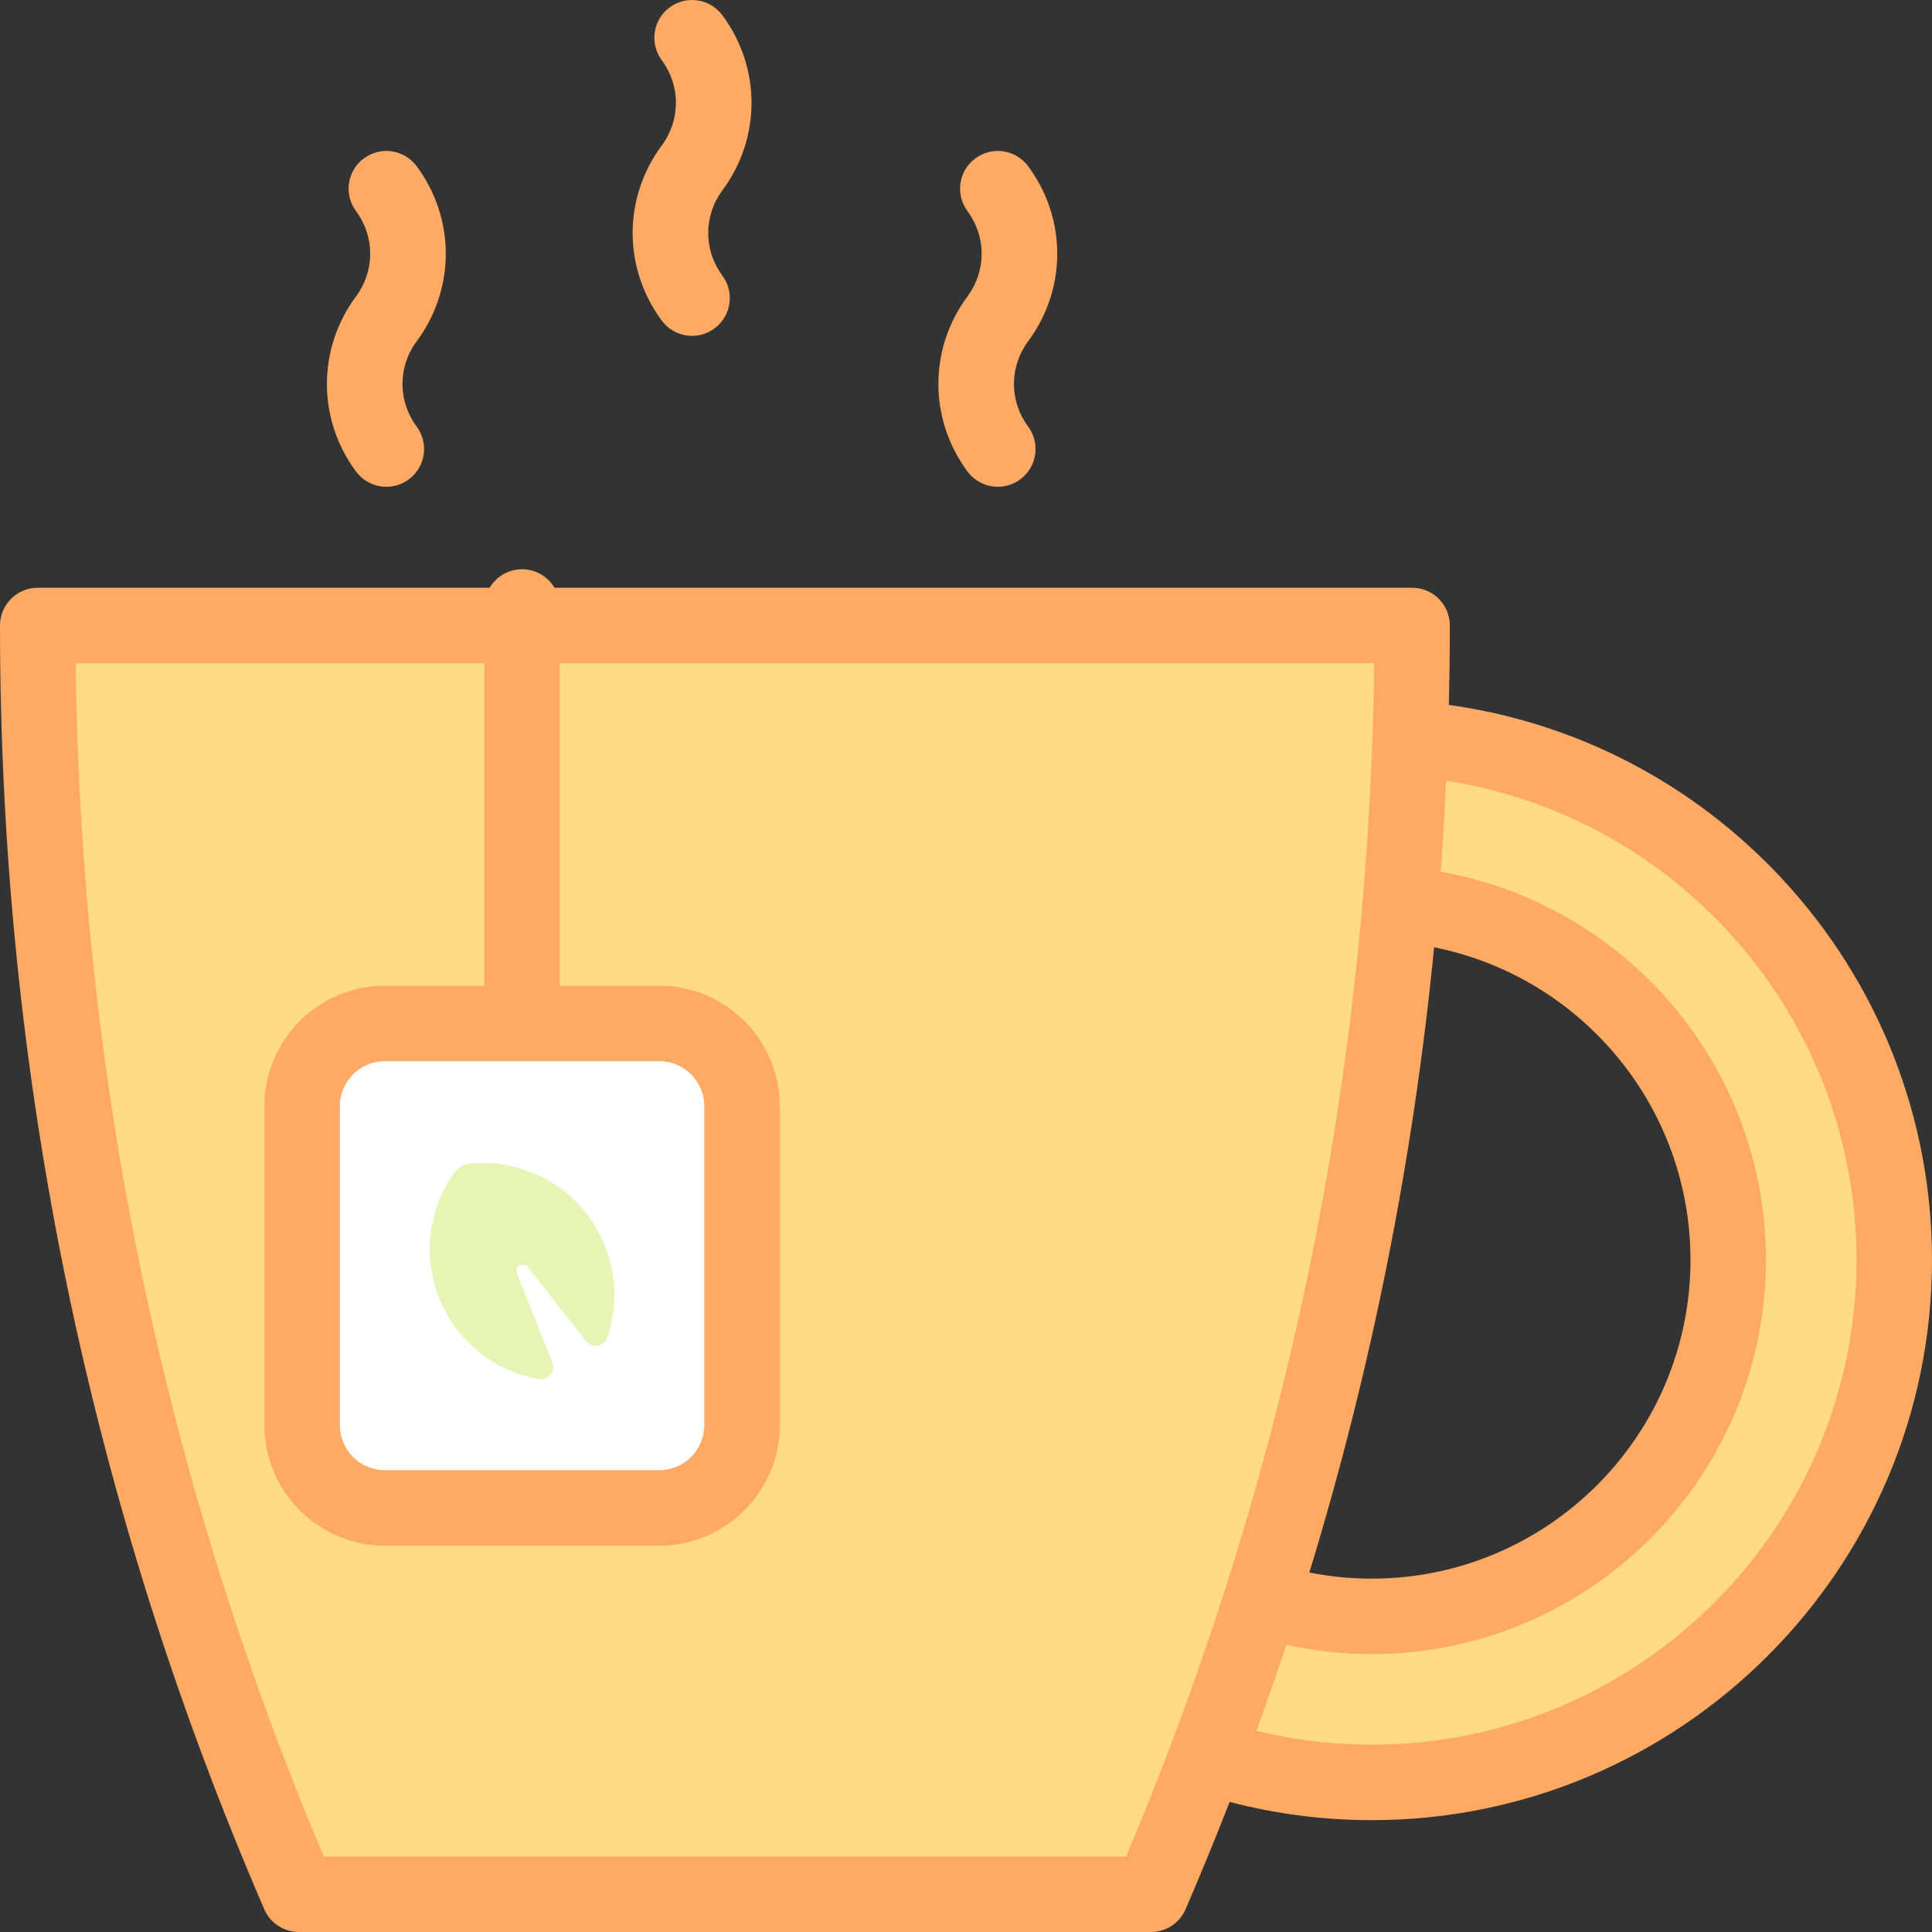 <svg id="Capa_1" enable-background="new 0 0 512.001 512.001" height="512" viewBox="0 0 512.001 512.001" width="512" xmlns="http://www.w3.org/2000/svg"><rect x="0" y="0" width="512.001" height="512.001" fill="#333333" stroke="none"/><g><g><path d="m363.522 472.36c-76.357 0-138.479-62.121-138.479-138.478s62.121-138.479 138.479-138.479 138.479 62.121 138.479 138.479c0 76.357-62.121 138.478-138.479 138.478zm0-232.957c-52.096 0-94.479 42.383-94.479 94.479 0 52.095 42.383 94.478 94.479 94.478s94.479-42.383 94.479-94.478c0-52.096-42.383-94.479-94.479-94.479z" fill="#ffdb85"/></g><path d="m305.011 502.001c44.532-103.103 69.209-216.79 69.209-336.239h-364.22c0 119.45 24.676 233.136 69.209 336.239z" fill="#ffdb85"/><path d="m174.721 399.618h-72.727c-12.106 0-21.919-9.814-21.919-21.919v-84.552c0-12.106 9.814-21.919 21.919-21.919h72.727c12.106 0 21.919 9.814 21.919 21.919v84.552c0 12.105-9.813 21.919-21.919 21.919z" fill="#fff"/><path d="m118.566 348.536c5.367 9.296 14.358 15.192 24.159 16.939 2.526.45 4.551-2.09 3.607-4.475l-9.319-23.525c-.716-1.808 1.691-3.191 2.893-1.663l15.359 19.542c1.601 2.037 4.864 1.535 5.699-.918 3.135-9.208 2.435-19.668-2.811-28.754-7.086-12.274-20.491-18.624-33.733-17.317-1.592.157-3.051.999-3.983 2.299-7.755 10.814-8.957 25.599-1.871 37.872z" fill="#e6f5b6"/><g fill="#ffaa64"><path d="m472.298 232.912c-23.467-25.264-54.569-41.426-88.333-46.096.167-7.005.256-14.022.256-21.054 0-5.523-4.478-10-10-10h-227.269c-1.743-2.934-4.934-4.907-8.595-4.907s-6.852 1.973-8.595 4.907h-119.762c-5.523 0-10 4.477-10 10 0 118.16 23.561 232.621 70.029 340.205 1.582 3.663 5.19 6.035 9.18 6.035h225.802c3.99 0 7.599-2.372 9.181-6.035 4.073-9.429 7.958-18.914 11.679-28.447 12.244 3.212 24.87 4.84 37.651 4.84 81.871 0 148.479-66.607 148.479-148.478 0-37.547-14.101-73.406-39.703-100.97zm-92.24 18.137c17.406 3.469 33.339 12.363 45.57 25.63 14.428 15.65 22.373 35.965 22.373 57.203 0 46.582-37.896 84.478-84.479 84.478-5.582 0-11.112-.552-16.53-1.63 16.487-53.933 27.535-109.28 33.066-165.681zm-81.648 240.952h-212.599c-42.386-100.262-64.486-206.569-65.753-316.239h108.3v85.465h-26.363c-17.601 0-31.92 14.319-31.92 31.919v84.552c0 17.601 14.319 31.919 31.92 31.919h72.727c17.601 0 31.919-14.319 31.919-31.919v-84.552c0-17.601-14.319-31.919-31.919-31.919h-26.363v-85.465h215.805c-1.268 109.669-23.368 215.976-65.754 316.239zm-123.689-210.774c6.572 0 11.919 5.347 11.919 11.919v84.552c0 6.572-5.347 11.919-11.919 11.919h-72.727c-6.573 0-11.92-5.347-11.92-11.919v-84.552c0-6.572 5.347-11.919 11.92-11.919zm188.801 181.132c-10.364 0-20.604-1.234-30.56-3.672 2.753-7.574 5.403-15.177 7.936-22.812 7.4 1.64 14.975 2.484 22.625 2.484 57.609 0 104.479-46.869 104.479-104.478 0-26.275-9.826-51.404-27.668-70.759-15.625-16.95-36.149-28.144-58.538-32.109.598-8.011 1.076-16.044 1.453-24.094 28.419 4.396 54.554 18.242 74.396 39.604 22.156 23.853 34.357 54.877 34.357 87.358-.001 70.844-57.636 128.478-128.48 128.478z"/><path d="m94.351 124.957c1.962 2.646 4.982 4.045 8.041 4.045 2.07 0 4.158-.64 5.948-1.967 4.437-3.29 5.367-9.552 2.078-13.989-5.009-6.756-5.009-15.833 0-22.588 10.292-13.88 10.292-32.532 0-46.412-3.29-4.437-9.552-5.367-13.989-2.077s-5.366 9.552-2.077 13.989c5.009 6.755 5.009 15.833 0 22.588-10.292 13.879-10.292 32.531-.001 46.411z"/><path d="m256.398 124.957c1.961 2.646 4.982 4.044 8.041 4.044 2.07 0 4.158-.64 5.948-1.968 4.437-3.29 5.366-9.552 2.077-13.989-5.009-6.755-5.009-15.833 0-22.588 10.29-13.88 10.29-32.531 0-46.411-3.289-4.437-9.553-5.367-13.988-2.078-4.437 3.289-5.367 9.552-2.078 13.989 5.009 6.755 5.009 15.833 0 22.588-10.292 13.881-10.292 32.533 0 46.413z"/><path d="m175.374 84.957c1.962 2.646 4.982 4.045 8.041 4.045 2.07 0 4.158-.64 5.948-1.967 4.437-3.29 5.367-9.552 2.078-13.989-5.009-6.756-5.009-15.833 0-22.588 10.292-13.88 10.292-32.532 0-46.412-3.29-4.437-9.552-5.367-13.989-2.077s-5.366 9.552-2.077 13.989c5.009 6.755 5.009 15.833 0 22.588-10.292 13.879-10.292 32.531-.001 46.411z"/></g></g></svg>
